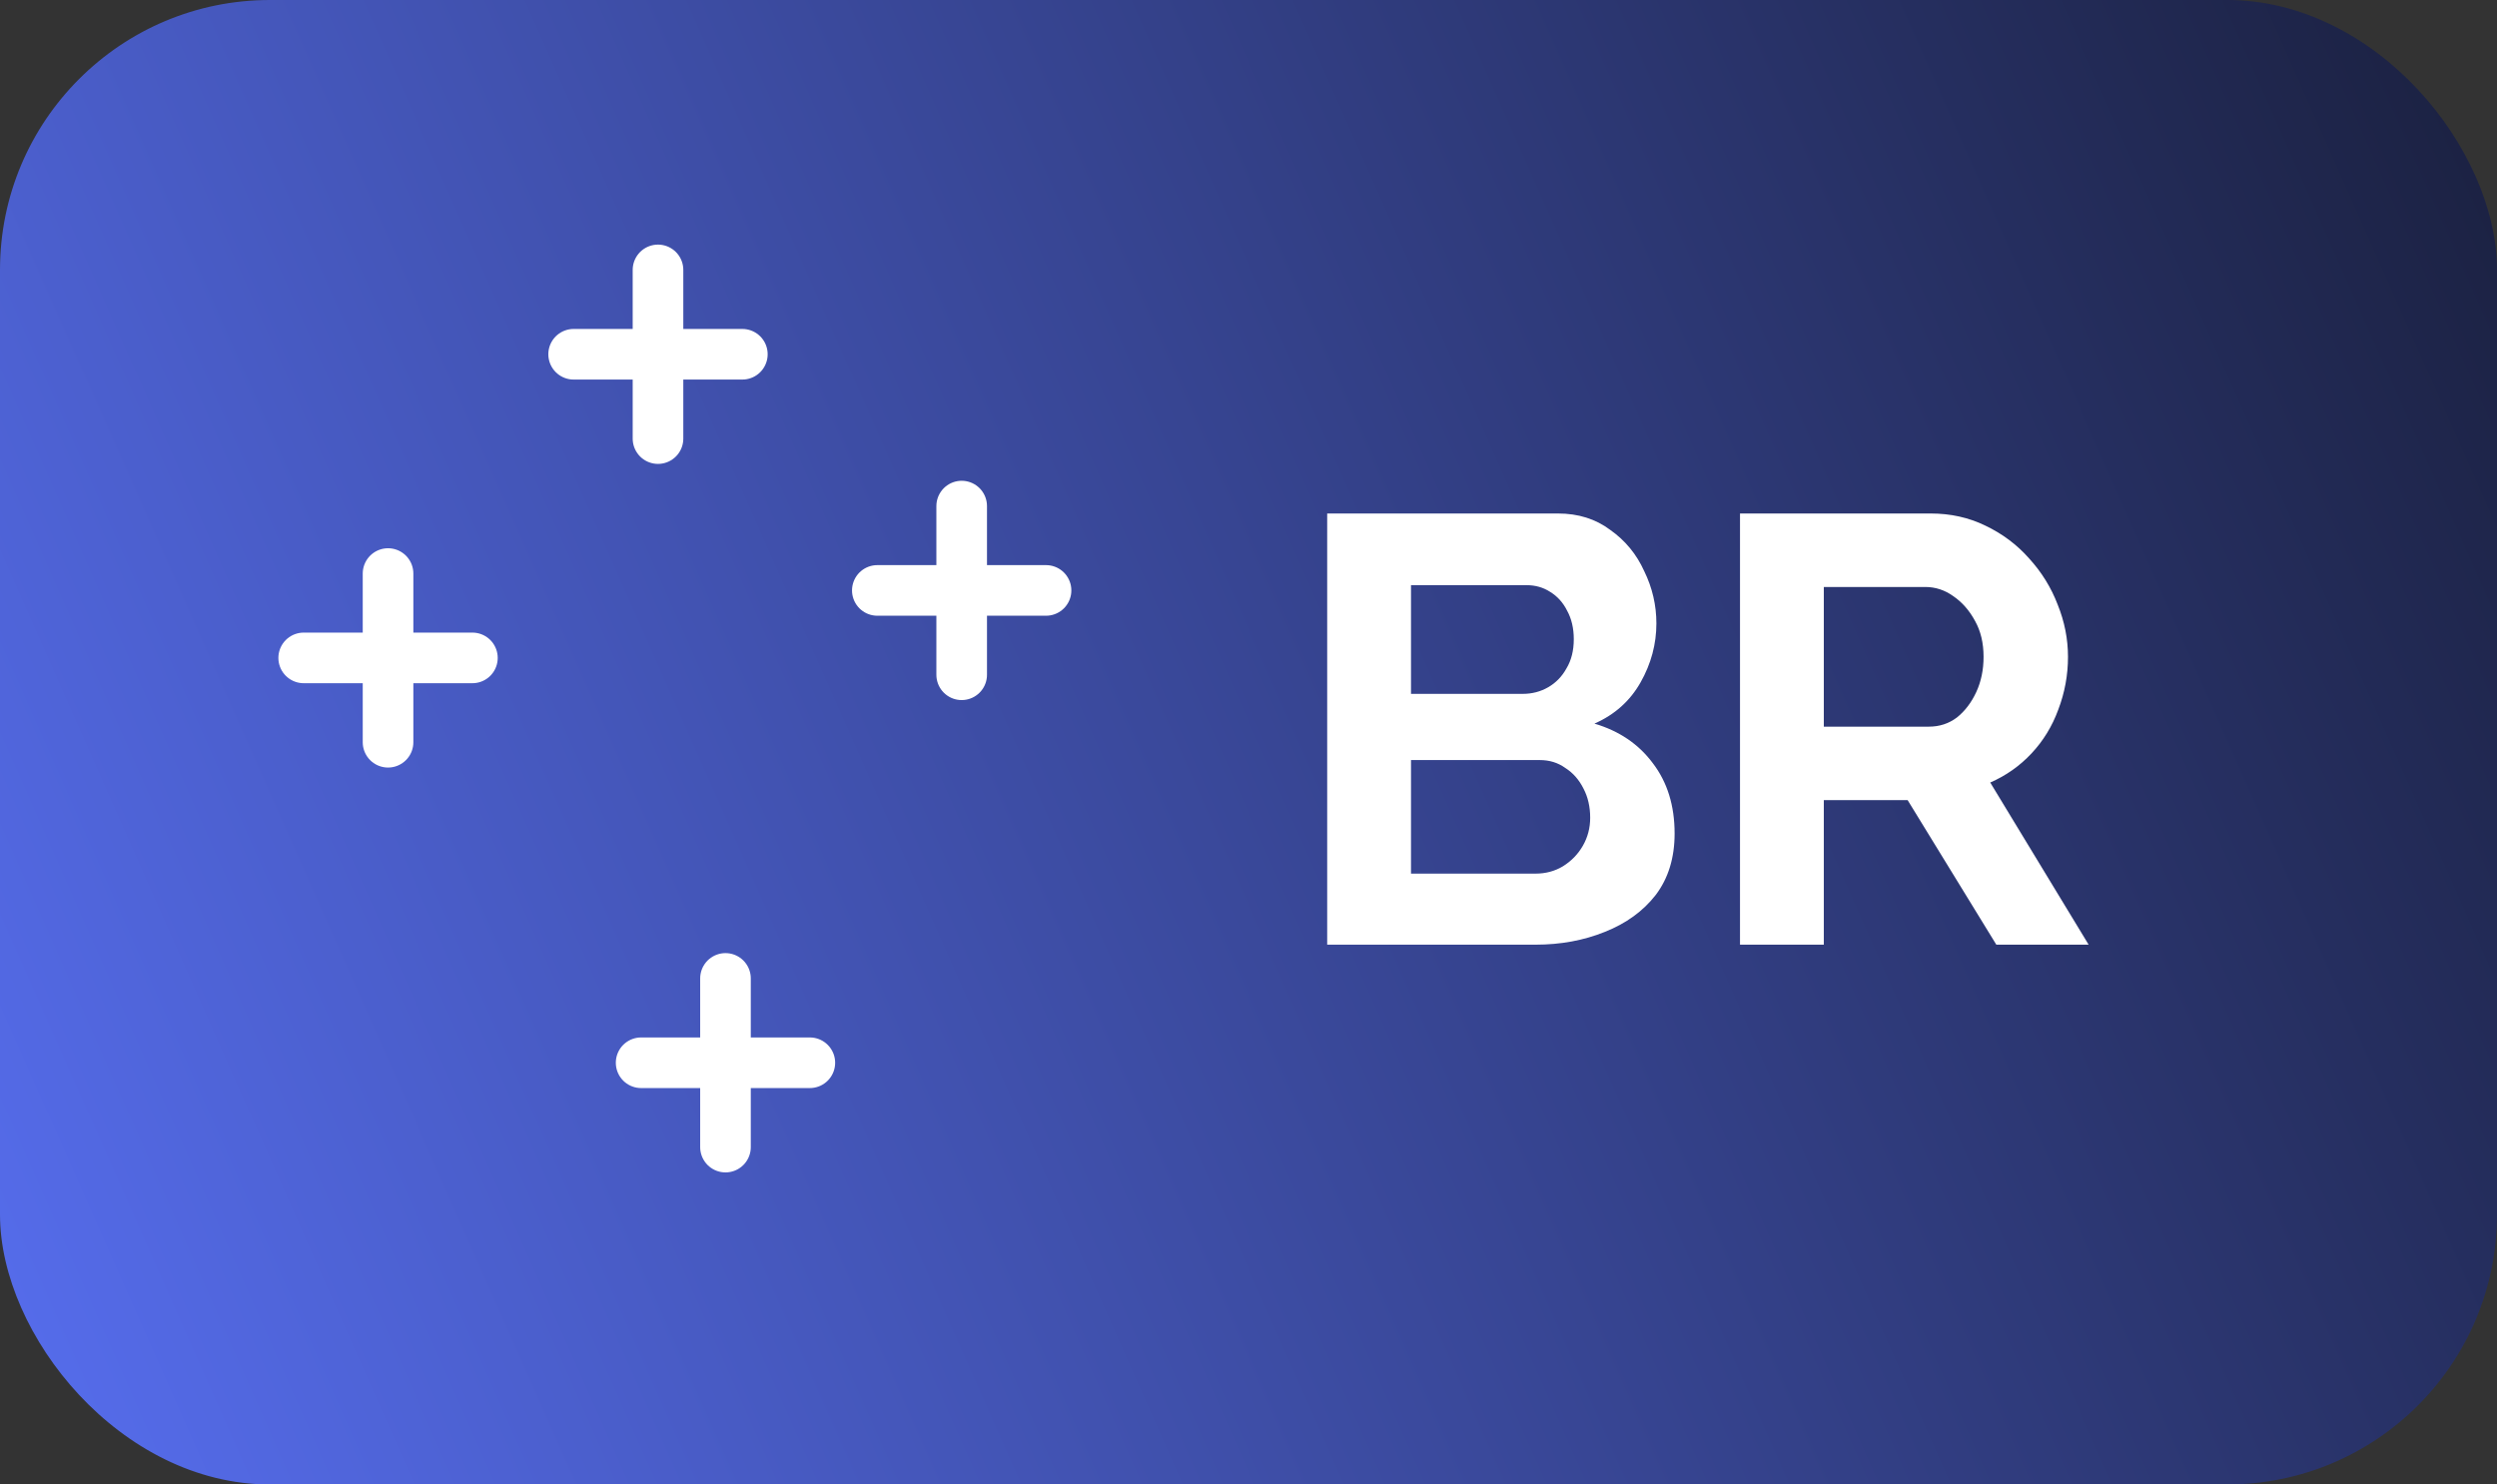 <svg viewBox="0 0 74 44" fill="none"
    xmlns="http://www.w3.org/2000/svg">
    <rect x="0" y="0" width="74" height="44" fill="#333333" stroke="none"/>
    <rect width="74" height="44" rx="8" fill="url(#paint0_linear_4117_57256)"/>
    <path d="M49.628 24.706C49.628 25.426 49.442 26.032 49.07 26.524C48.698 27.004 48.194 27.37 47.558 27.622C46.934 27.874 46.25 28 45.506 28H39.332V15.22H46.172C46.772 15.22 47.288 15.382 47.72 15.706C48.164 16.018 48.5 16.426 48.728 16.93C48.968 17.422 49.088 17.938 49.088 18.478C49.088 19.09 48.932 19.672 48.62 20.224C48.308 20.776 47.852 21.184 47.252 21.448C47.984 21.664 48.56 22.054 48.98 22.618C49.412 23.182 49.628 23.878 49.628 24.706ZM47.126 24.238C47.126 23.914 47.06 23.626 46.928 23.374C46.796 23.11 46.616 22.906 46.388 22.762C46.172 22.606 45.92 22.528 45.632 22.528H41.816V25.894H45.506C45.806 25.894 46.076 25.822 46.316 25.678C46.568 25.522 46.766 25.318 46.91 25.066C47.054 24.814 47.126 24.538 47.126 24.238ZM41.816 17.344V20.566H45.128C45.404 20.566 45.656 20.5 45.884 20.368C46.112 20.236 46.292 20.05 46.424 19.81C46.568 19.57 46.64 19.282 46.64 18.946C46.64 18.622 46.574 18.34 46.442 18.1C46.322 17.86 46.154 17.674 45.938 17.542C45.734 17.41 45.5 17.344 45.236 17.344H41.816ZM51.566 28V15.22H57.218C57.806 15.22 58.346 15.34 58.838 15.58C59.342 15.82 59.774 16.144 60.134 16.552C60.506 16.96 60.788 17.416 60.98 17.92C61.184 18.424 61.286 18.94 61.286 19.468C61.286 20.008 61.19 20.53 60.998 21.034C60.818 21.526 60.554 21.958 60.206 22.33C59.858 22.702 59.45 22.99 58.982 23.194L61.898 28H59.162L56.534 23.716H54.05V28H51.566ZM54.05 21.538H57.164C57.476 21.538 57.752 21.448 57.992 21.268C58.232 21.076 58.424 20.824 58.568 20.512C58.712 20.2 58.784 19.852 58.784 19.468C58.784 19.06 58.7 18.706 58.532 18.406C58.364 18.094 58.148 17.848 57.884 17.668C57.632 17.488 57.356 17.398 57.056 17.398H54.05V21.538Z" fill="white"/>
    <path d="M19.5 8V13M17 10.5H22" stroke="white" stroke-width="1.5" stroke-linecap="round" stroke-linejoin="round"/>
    <path d="M11.5 17V22M9 19.5H14" stroke="white" stroke-width="1.5" stroke-linecap="round" stroke-linejoin="round"/>
    <path d="M28.5 15V20M26 17.5H31" stroke="white" stroke-width="1.5" stroke-linecap="round" stroke-linejoin="round"/>
    <path d="M21.5 29V34M19 31.5H24" stroke="white" stroke-width="1.5" stroke-linecap="round" stroke-linejoin="round"/>
    <defs>
        <linearGradient id="paint0_linear_4117_57256" x1="72.463" y1="-4.85372e-06" x2="-3.647" y2="33.741" gradientUnits="userSpaceOnUse">
            <stop stop-color="#1B2141"/>
            <stop offset="1" stop-color="#566DED"/>
        </linearGradient>
    </defs>
</svg>
